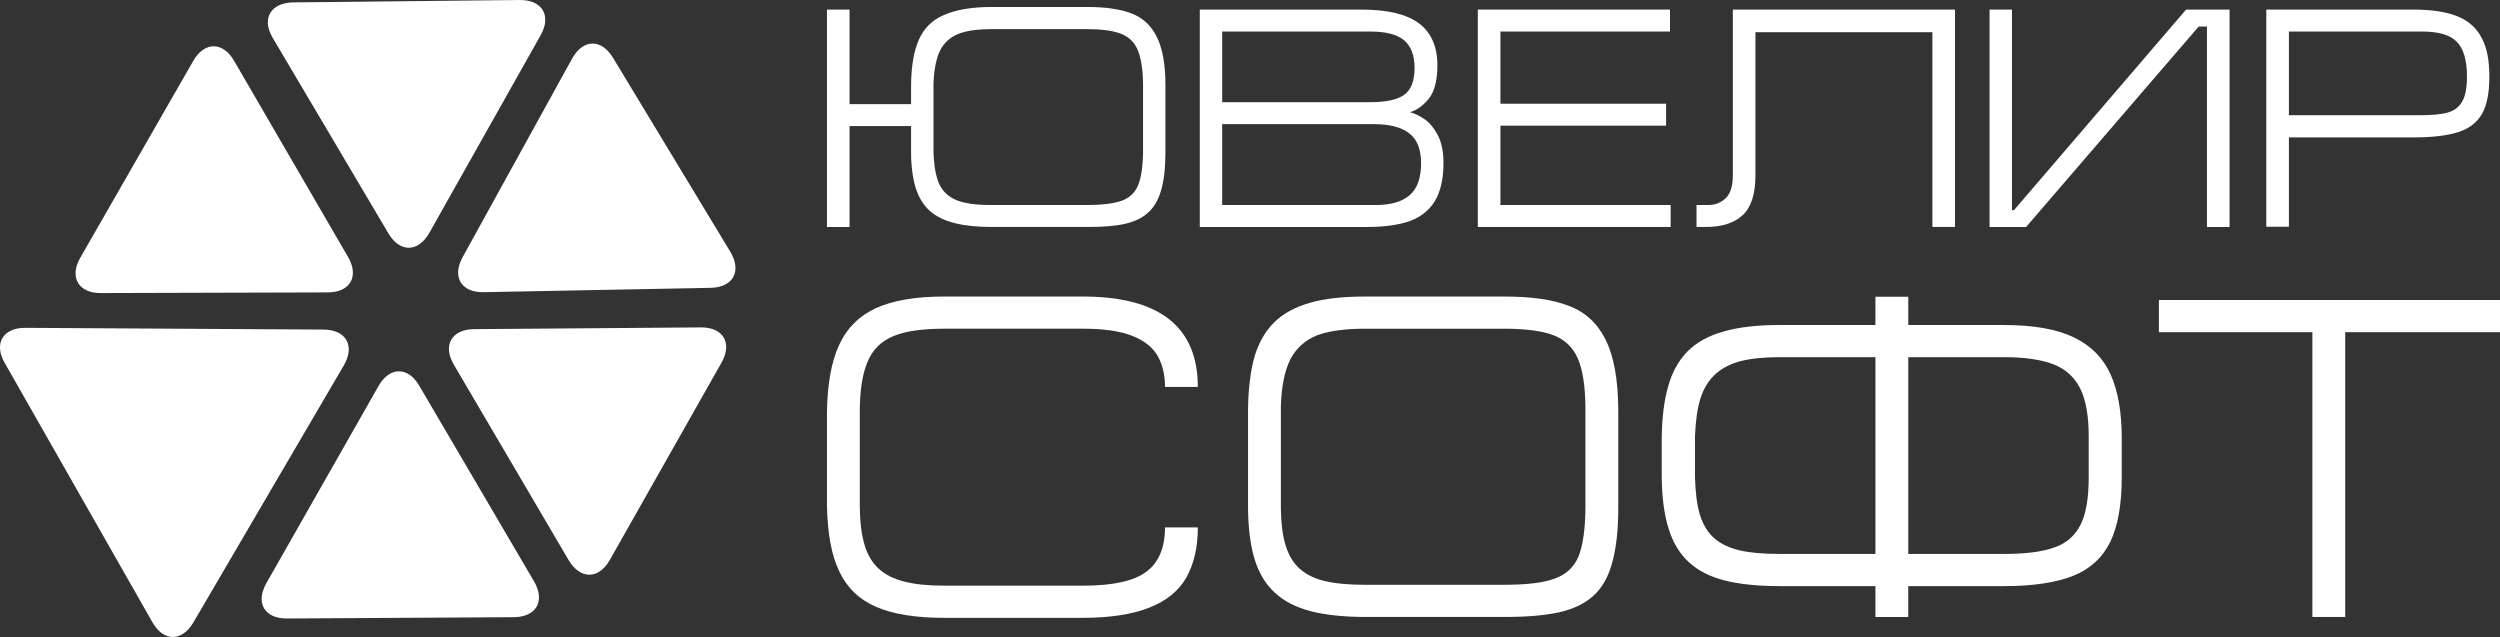<?xml version="1.0" encoding="UTF-8"?>
<!DOCTYPE svg PUBLIC "-//W3C//DTD SVG 1.1//EN" "http://www.w3.org/Graphics/SVG/1.1/DTD/svg11.dtd">
<!-- Creator: CorelDRAW X8 -->
<svg xmlns="http://www.w3.org/2000/svg" xml:space="preserve" width="115mm" height="29.301mm" version="1.1" style="shape-rendering:geometricPrecision; text-rendering:geometricPrecision; image-rendering:optimizeQuality; fill-rule:evenodd; clip-rule:evenodd"
viewBox="0 0 11500 2930"
 xmlns:xlink="http://www.w3.org/1999/xlink">
 <rect x="0" y="0" width="11500" height="2930" fill="#333333" stroke="none"/>
 <defs>
  <style type="text/css">
   <![CDATA[
    .fil1 {fill:#fff;fill-rule:nonzero}
    .fil0 {fill:#fff;fill-rule:nonzero}
   ]]>
  </style>
 </defs>
 <g id="Layer_x0020_1">
  <g id="_88904448">
   <path class="fil0" d="M5258 382c-1,-67 -10,-118 -25,-153 -15,-36 -41,-60 -77,-74 -36,-14 -88,-21 -157,-21l-438 0c-64,0 -115,7 -153,22 -37,15 -65,40 -83,75 -18,36 -28,86 -31,151l0 319c2,49 7,88 17,120 9,30 24,55 45,73 21,18 48,31 81,38 33,8 74,11 124,11l438 0c72,0 126,-7 162,-20 35,-13 60,-37 74,-70 14,-34 22,-84 23,-152l0 -319zm103 319c0,72 -7,130 -20,175 -13,44 -33,79 -61,103 -27,25 -63,41 -107,51 -45,10 -102,14 -172,14l-438 0c-69,0 -126,-6 -173,-18 -47,-12 -85,-31 -114,-57 -29,-27 -50,-61 -64,-105 -13,-44 -21,-98 -21,-163l0 -121 -283 0 0 464 -104 0 0 -1000 104 0 0 435 283 0 0 -90c1,-86 13,-155 36,-207 23,-52 61,-90 115,-113 54,-24 127,-37 221,-37l438 0c85,0 153,10 205,30 51,20 89,55 115,107 26,52 40,125 40,221l0 311z"/>
   <path class="fil0" d="M5622 571l0 372 707 0c69,0 121,-15 156,-46 35,-30 52,-79 52,-147 0,-64 -19,-110 -55,-137 -36,-28 -90,-42 -162,-42l-698 0zm0 -426l0 325 681 0c72,0 123,-11 155,-33 33,-23 49,-64 49,-125 0,-57 -16,-98 -47,-126 -32,-27 -84,-41 -157,-41l-681 0zm-103 899l0 -1000 744 0c119,0 207,21 264,63 56,42 85,107 85,193 0,69 -13,119 -38,152 -26,33 -55,54 -88,64 19,5 39,14 62,29 24,15 45,39 64,73 19,35 28,78 28,132 0,72 -13,130 -39,174 -26,43 -65,74 -116,93 -52,18 -117,27 -196,27l-770 0z"/>
   <polygon class="fil0" points="6798,1044 6798,44 7682,44 7682,145 6902,145 6902,477 7664,477 7664,578 6902,578 6902,943 7685,943 7685,1044 "/>
   <path class="fil0" d="M8889 148l-814 0 0 660c0,85 -20,146 -59,182 -39,36 -96,54 -169,54l-43 0 0 -101 55 0c30,0 56,-10 79,-31 22,-21 33,-56 33,-105l0 -763 1022 0 0 1000 -104 0 0 -896z"/>
   <polygon class="fil0" points="10152,1044 10152,122 10114,122 9320,1044 9152,1044 9152,44 9255,44 9255,967 9264,967 10056,44 10256,44 10256,1044 "/>
   <path class="fil0" d="M10529 530l603 0c56,0 100,-4 130,-13 30,-9 52,-27 65,-52 14,-24 21,-62 21,-112 0,-77 -16,-131 -48,-162 -31,-31 -84,-46 -158,-46l-613 0 0 385zm-104 513l0 -999 675 0c84,0 151,10 202,30 52,21 89,53 113,99 25,45 36,105 36,180 0,74 -11,131 -34,171 -24,41 -60,68 -110,84 -50,16 -119,24 -206,24l-572 0 0 411 -104 0z"/>
   <path class="fil1" d="M4981 2842l-639 0c-131,0 -235,-17 -313,-51 -78,-34 -134,-89 -169,-164 -36,-75 -54,-177 -56,-306l0 -424c2,-129 20,-233 56,-310 35,-77 92,-134 170,-170 78,-35 182,-53 312,-53l639 0c352,0 529,139 529,416l-151 0c0,-57 -12,-105 -35,-145 -23,-39 -63,-70 -118,-91 -57,-22 -131,-32 -223,-32l-639 0c-101,0 -179,11 -234,34 -56,23 -96,62 -119,118 -24,55 -36,133 -36,233l0 424c0,73 7,134 21,182 13,47 35,84 65,112 30,28 70,48 118,60 49,13 111,19 185,19l639 0c136,0 233,-21 290,-64 57,-42 86,-111 86,-204l151 0c0,92 -18,169 -53,231 -35,61 -91,107 -170,138 -78,31 -180,47 -306,47z"/>
   <path class="fil1" d="M7293 1873c-1,-99 -13,-174 -35,-224 -22,-51 -60,-87 -112,-107 -52,-20 -128,-30 -228,-30l-638 0c-93,0 -168,10 -223,31 -54,22 -95,59 -122,111 -26,53 -41,126 -43,219l0 465c1,70 8,128 23,174 14,45 36,81 67,107 30,26 69,44 117,55 48,11 109,16 181,16l638 0c105,0 183,-9 235,-29 52,-19 88,-53 108,-101 20,-49 31,-123 32,-222l0 -465zm151 465c0,104 -10,189 -29,254 -18,65 -47,115 -88,151 -40,35 -93,60 -157,74 -65,14 -148,21 -250,21l-638 0c-99,0 -183,-9 -251,-26 -69,-18 -124,-46 -166,-85 -42,-38 -73,-89 -93,-152 -20,-64 -30,-143 -31,-237l0 -454c1,-95 11,-175 29,-241 19,-65 49,-118 90,-159 41,-41 96,-71 165,-91 68,-20 154,-29 257,-29l638 0c124,0 223,14 297,43 75,28 132,81 169,156 38,76 57,183 58,321l0 454z"/>
   <path class="fil1" d="M8778 1643l0 905 443 0c98,0 175,-10 230,-30 55,-19 95,-55 120,-105 25,-50 37,-122 37,-217l0 -191c0,-93 -13,-165 -39,-218 -27,-53 -68,-90 -125,-112 -56,-21 -131,-32 -223,-32l-443 0zm-151 0l-441 0c-72,0 -131,6 -178,18 -47,12 -86,32 -116,59 -31,28 -54,64 -69,110 -15,46 -23,105 -26,175l0 191c2,70 9,128 23,173 14,45 36,81 66,107 31,27 70,45 118,56 48,11 109,16 182,16l441 0 0 -905zm0 -278l151 0 0 130 441 0c135,0 242,19 321,57 79,38 135,95 169,171 34,76 51,173 51,293l0 180c0,126 -18,225 -53,297 -36,73 -93,125 -171,156 -78,31 -184,47 -317,47l-441 0 0 142 -151 0 0 -142 -441 0c-101,0 -186,-9 -253,-26 -67,-17 -122,-45 -164,-84 -42,-38 -73,-89 -93,-153 -20,-63 -31,-142 -32,-237l0 -180c1,-95 11,-175 30,-240 18,-65 48,-118 89,-160 41,-41 96,-72 165,-91 68,-20 154,-30 258,-30l441 0 0 -130z"/>
   <polygon class="fil1" points="9931,1380 11500,1380 11500,1528 10788,1528 10788,2838 10637,2838 10637,1528 9931,1528 "/>
   <path class="fil0" d="M2616 2577c53,89 138,89 189,-1l514 -908c51,-90 8,-163 -95,-162l-1043 8c-104,1 -146,75 -93,164l528 899z"/>
   <path class="fil0" d="M2128 1183c-50,91 -6,163 97,161l1044 -20c103,-2 144,-76 91,-165l-540 -893c-54,-89 -138,-87 -188,3l-504 914z"/>
   <path class="fil0" d="M1787 1074c53,89 137,87 188,-3l512 -909c51,-90 7,-163 -96,-162l-1043 11c-104,2 -146,76 -93,164l532 899z"/>
   <path class="fil1" d="M2364 2839c103,-1 145,-74 93,-164l-528 -900c-52,-90 -137,-89 -188,1l-516 907c-51,90 -8,163 95,162l1044 -6z"/>
   <path class="fil1" d="M701 2862c51,90 135,91 188,2l693 -1184c52,-90 10,-163 -93,-164l-1372 -8c-104,-1 -147,73 -95,162l679 1192z"/>
   <path class="fil1" d="M1508 1345c103,0 145,-74 93,-163l-524 -902c-52,-90 -137,-89 -188,0l-520 906c-51,89 -8,163 95,162l1044 -3z"/>
  </g>
 </g>
</svg>
